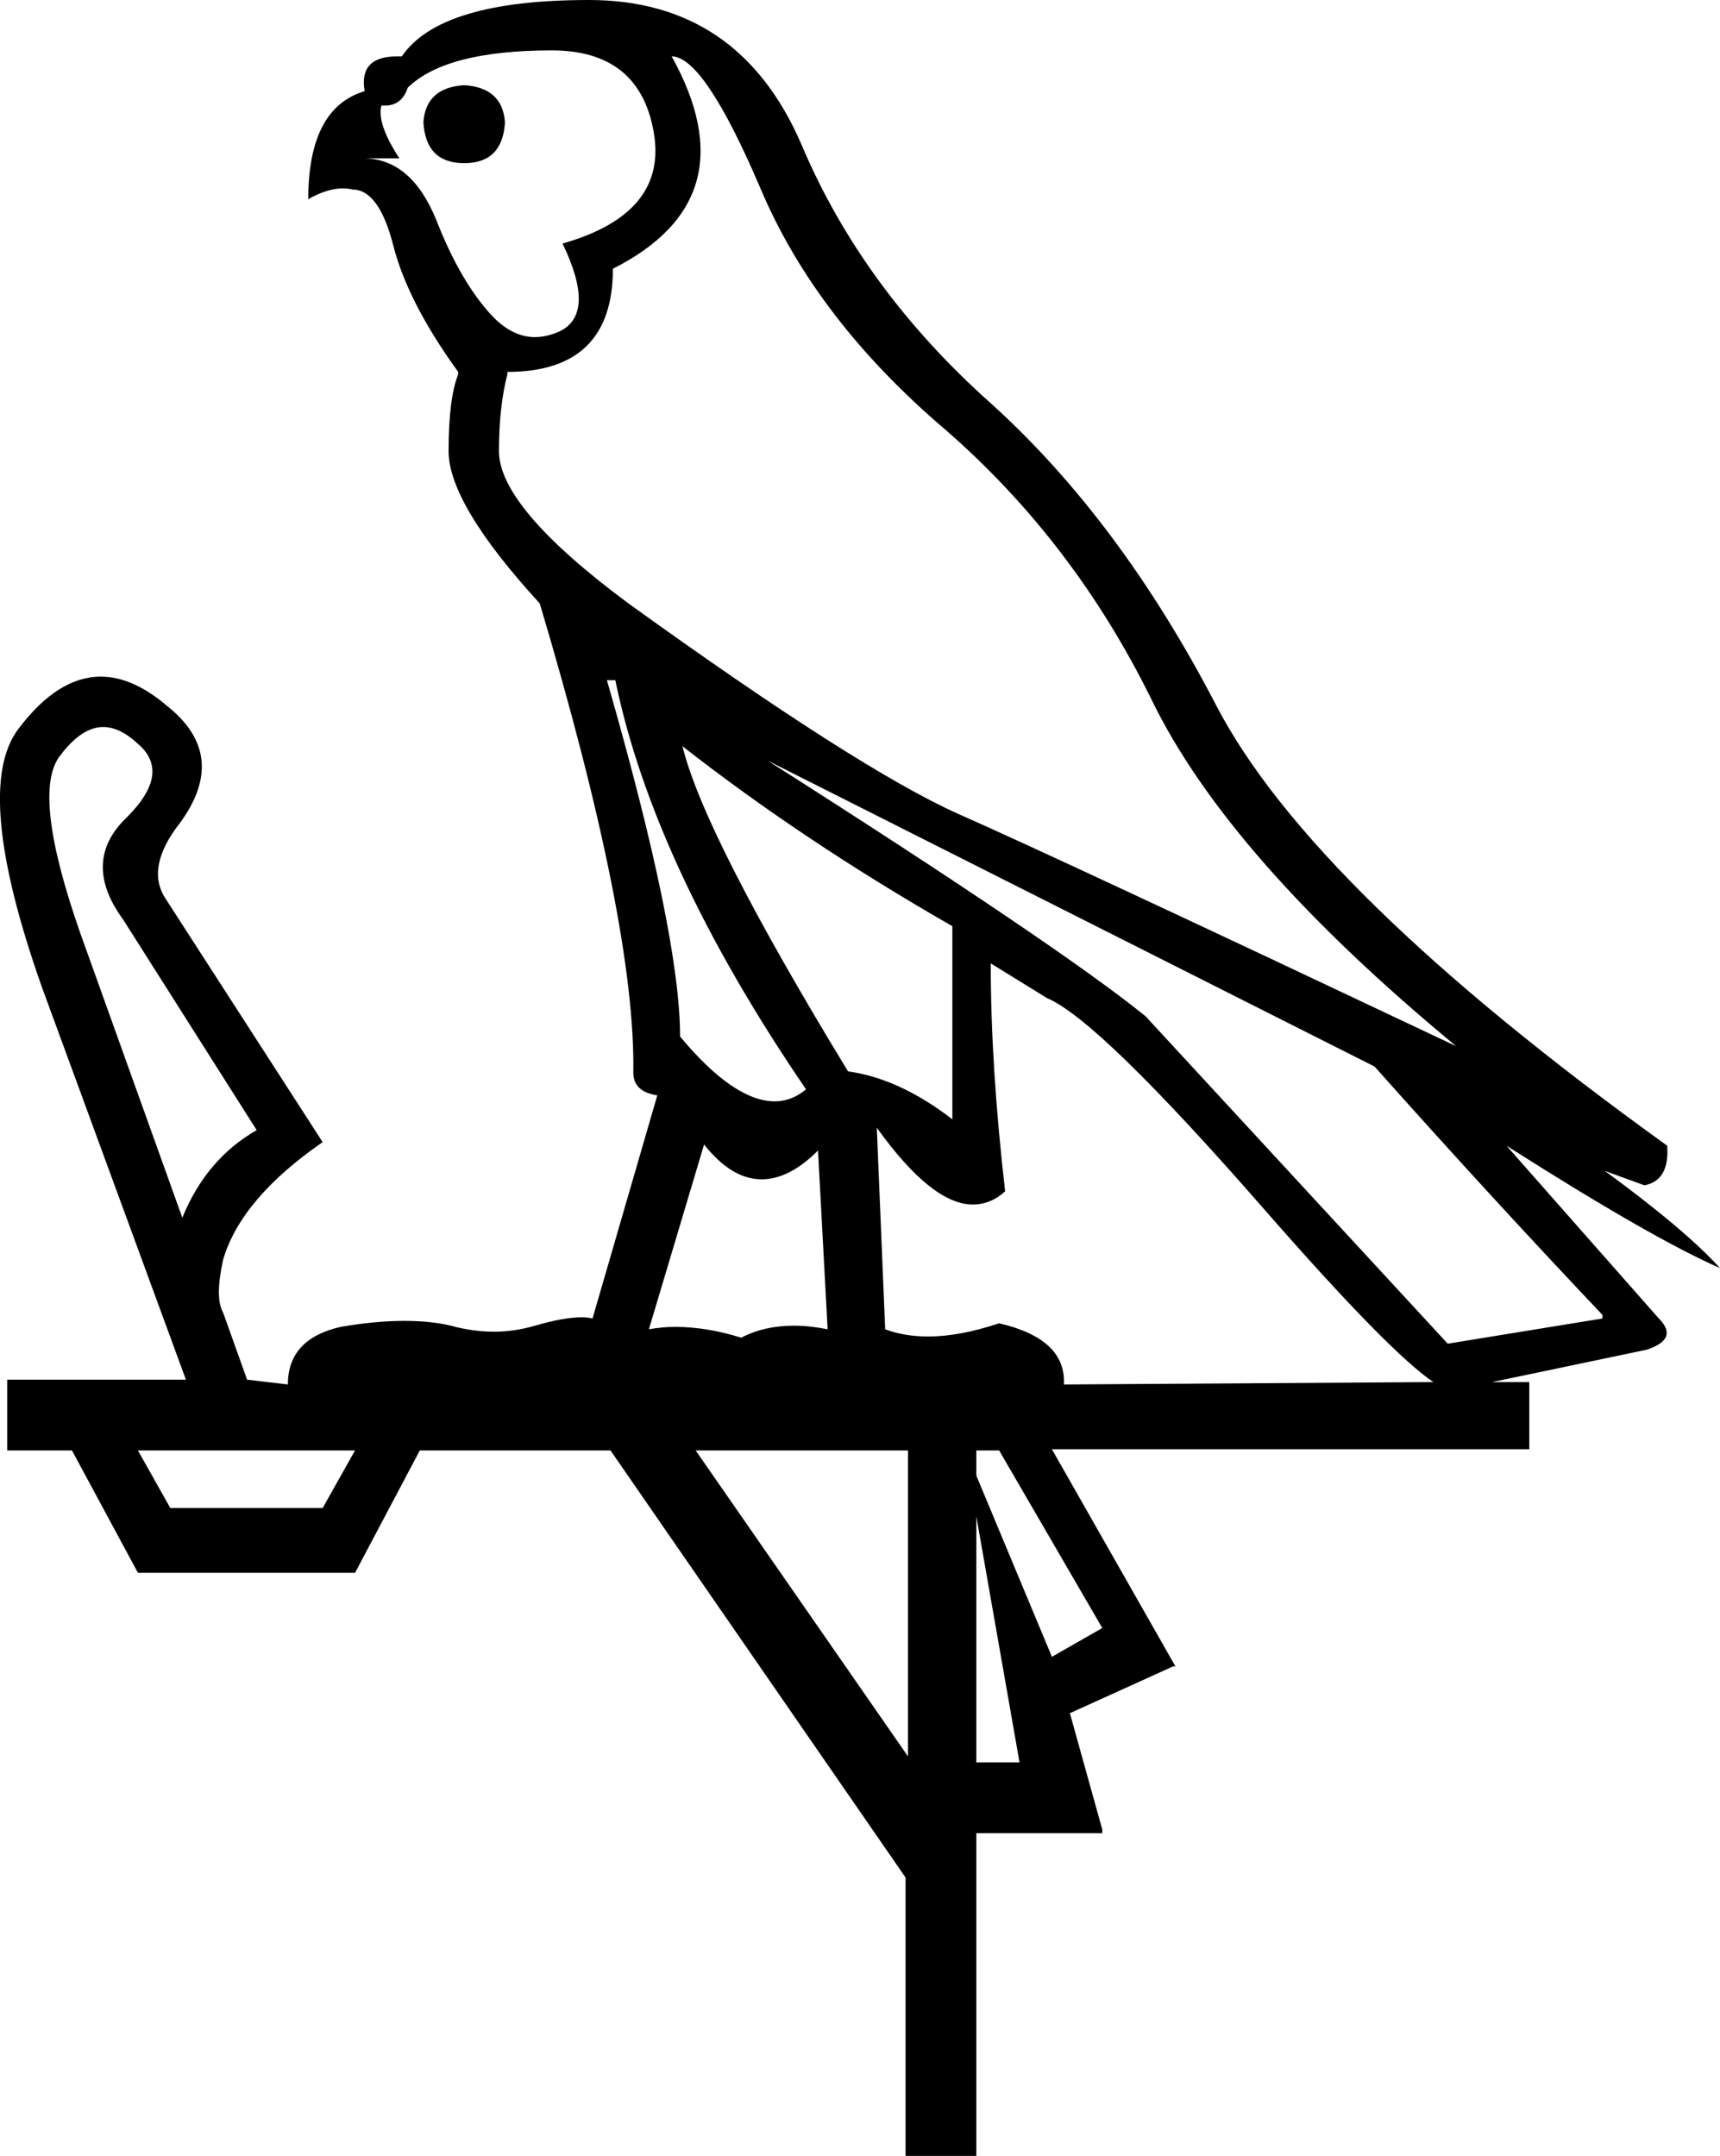 <?xml version='1.0' encoding ='UTF-8' standalone='yes'?>
<svg width='14.34' height='17.97' xmlns='http://www.w3.org/2000/svg' xmlns:xlink='http://www.w3.org/1999/xlink' >
<path style='fill:black; stroke:none' d=' M 3.87 0.71  Q 3.55 0.73 3.53 1.02  Q 3.55 1.36 3.87 1.36  Q 4.19 1.36 4.21 1.02  Q 4.19 0.73 3.87 0.71  Z  M 4.6 0.42  Q 5.33 0.42 5.45 1.1  Q 5.57 1.78 4.69 2.03  Q 4.97 2.61 4.67 2.76  Q 4.56 2.81 4.46 2.81  Q 4.27 2.81 4.1 2.63  Q 3.84 2.35 3.64 1.84  Q 3.43 1.32 3.03 1.32  L 3.33 1.32  Q 3.14 1.03 3.18 0.88  L 3.18 0.88  Q 3.19 0.88 3.21 0.88  Q 3.35 0.88 3.4 0.73  Q 3.72 0.42 4.6 0.42  Z  M 5.6 0.47  Q 5.87 0.47 6.34 1.57  Q 6.8 2.66 7.88 3.58  Q 8.95 4.51 9.6 5.83  Q 10.24 7.15 12.14 8.72  Q 8.82 7.15 7.98 6.78  Q 7.14 6.4 5.24 5.03  Q 4.16 4.23 4.16 3.76  Q 4.16 3.39 4.23 3.12  L 4.23 3.1  Q 5.11 3.1 5.11 2.24  Q 6.26 1.66 5.6 0.47  Z  M 5.13 5.67  Q 5.45 7.22 6.72 9.08  Q 6.6 9.18 6.46 9.18  Q 6.12 9.18 5.67 8.64  Q 5.67 7.79 5.06 5.67  Z  M 5.69 6.22  L 5.69 6.22  Q 6.7 7.01 7.94 7.72  L 7.94 9.33  Q 7.5 8.99 7.07 8.93  Q 5.87 6.96 5.69 6.22  Z  M 0.86 6.06  Q 1 6.06 1.15 6.2  Q 1.43 6.44 1.06 6.81  Q 0.67 7.18 1.03 7.67  L 2.14 9.42  Q 1.72 9.66 1.52 10.15  L 0.67 7.78  Q 0.26 6.61 0.5 6.3  Q 0.68 6.06 0.86 6.06  Z  M 5.87 9.54  Q 6.1 9.83 6.35 9.83  Q 6.58 9.83 6.82 9.59  L 6.9 11.08  Q 6.75 11.05 6.62 11.05  Q 6.37 11.05 6.18 11.15  Q 5.89 11.06 5.63 11.06  Q 5.52 11.06 5.41 11.08  L 5.87 9.54  Z  M 6.4 6.34  L 11.46 8.89  Q 12.44 9.99 13.36 10.96  L 13.36 10.99  L 12.07 11.2  L 9.55 8.47  Q 8.82 7.88 6.4 6.34  Z  M 8.26 8.03  L 8.73 8.32  Q 9.16 8.5 10.54 10.08  Q 11.58 11.27 11.95 11.52  L 11.95 11.52  L 8.87 11.54  Q 8.89 11.16 8.33 11.03  Q 8 11.14 7.74 11.14  Q 7.54 11.14 7.38 11.08  L 7.31 9.4  L 7.31 9.4  Q 7.77 10.04 8.11 10.04  Q 8.26 10.04 8.38 9.93  Q 8.26 8.89 8.26 8.03  Z  M 2.96 12.09  L 2.69 12.57  L 1.42 12.57  L 1.15 12.09  Z  M 8.33 12.09  L 9.19 13.57  L 8.77 13.81  L 8.14 12.3  L 8.14 12.09  Z  M 7.57 12.09  L 7.57 14.64  L 5.8 12.09  Z  M 8.14 12.64  L 8.5 14.69  L 8.14 14.69  L 8.14 12.64  Z  M 4.91 0  Q 3.67 0 3.35 0.47  Q 3.33 0.47 3.31 0.47  Q 2.99 0.47 3.04 0.76  Q 2.57 0.9 2.57 1.66  Q 2.73 1.57 2.86 1.57  Q 2.9 1.57 2.94 1.58  Q 3.16 1.58 3.28 2.05  Q 3.4 2.52 3.82 3.1  L 3.82 3.12  Q 3.74 3.32 3.74 3.76  Q 3.74 4.2 4.5 5.03  Q 5.3 7.71 5.28 8.94  Q 5.28 9.1 5.48 9.13  L 4.94 10.99  Q 4.9 10.98 4.85 10.98  Q 4.7 10.98 4.46 11.05  Q 4.29 11.1 4.12 11.1  Q 3.94 11.1 3.76 11.05  Q 3.59 11.01 3.37 11.01  Q 3.13 11.01 2.84 11.06  Q 2.4 11.16 2.4 11.54  L 2.06 11.5  L 1.86 10.94  Q 1.79 10.82 1.86 10.5  Q 2.01 9.99 2.69 9.52  L 1.38 7.49  Q 1.21 7.23 1.5 6.86  Q 1.91 6.3 1.4 5.89  Q 1.11 5.64 0.84 5.64  Q 0.48 5.64 0.15 6.08  Q -0.23 6.59 0.35 8.23  L 1.55 11.5  L 0.06 11.5  L 0.06 12.09  L 0.6 12.09  L 1.15 13.11  L 2.96 13.11  L 3.5 12.09  L 5.09 12.09  L 7.55 15.65  L 7.55 17.97  L 8.14 17.97  L 8.14 15.28  L 9.19 15.28  L 9.19 15.25  L 8.92 14.28  L 9.78 13.89  L 9.8 13.89  L 8.77 12.08  L 12.75 12.08  L 12.75 11.52  L 12.44 11.52  L 12.44 11.52  L 13.73 11.25  Q 14 11.16 13.83 10.99  L 12.56 9.55  L 12.56 9.55  Q 13.77 10.32 14.34 10.57  Q 14.05 10.25 13.38 9.76  L 13.38 9.76  L 13.71 9.88  Q 13.92 9.84 13.9 9.55  Q 10.94 7.42 10.14 5.88  Q 9.34 4.34 8.27 3.37  Q 7.19 2.41 6.68 1.2  Q 6.16 0 4.91 0  Z '/></svg>
